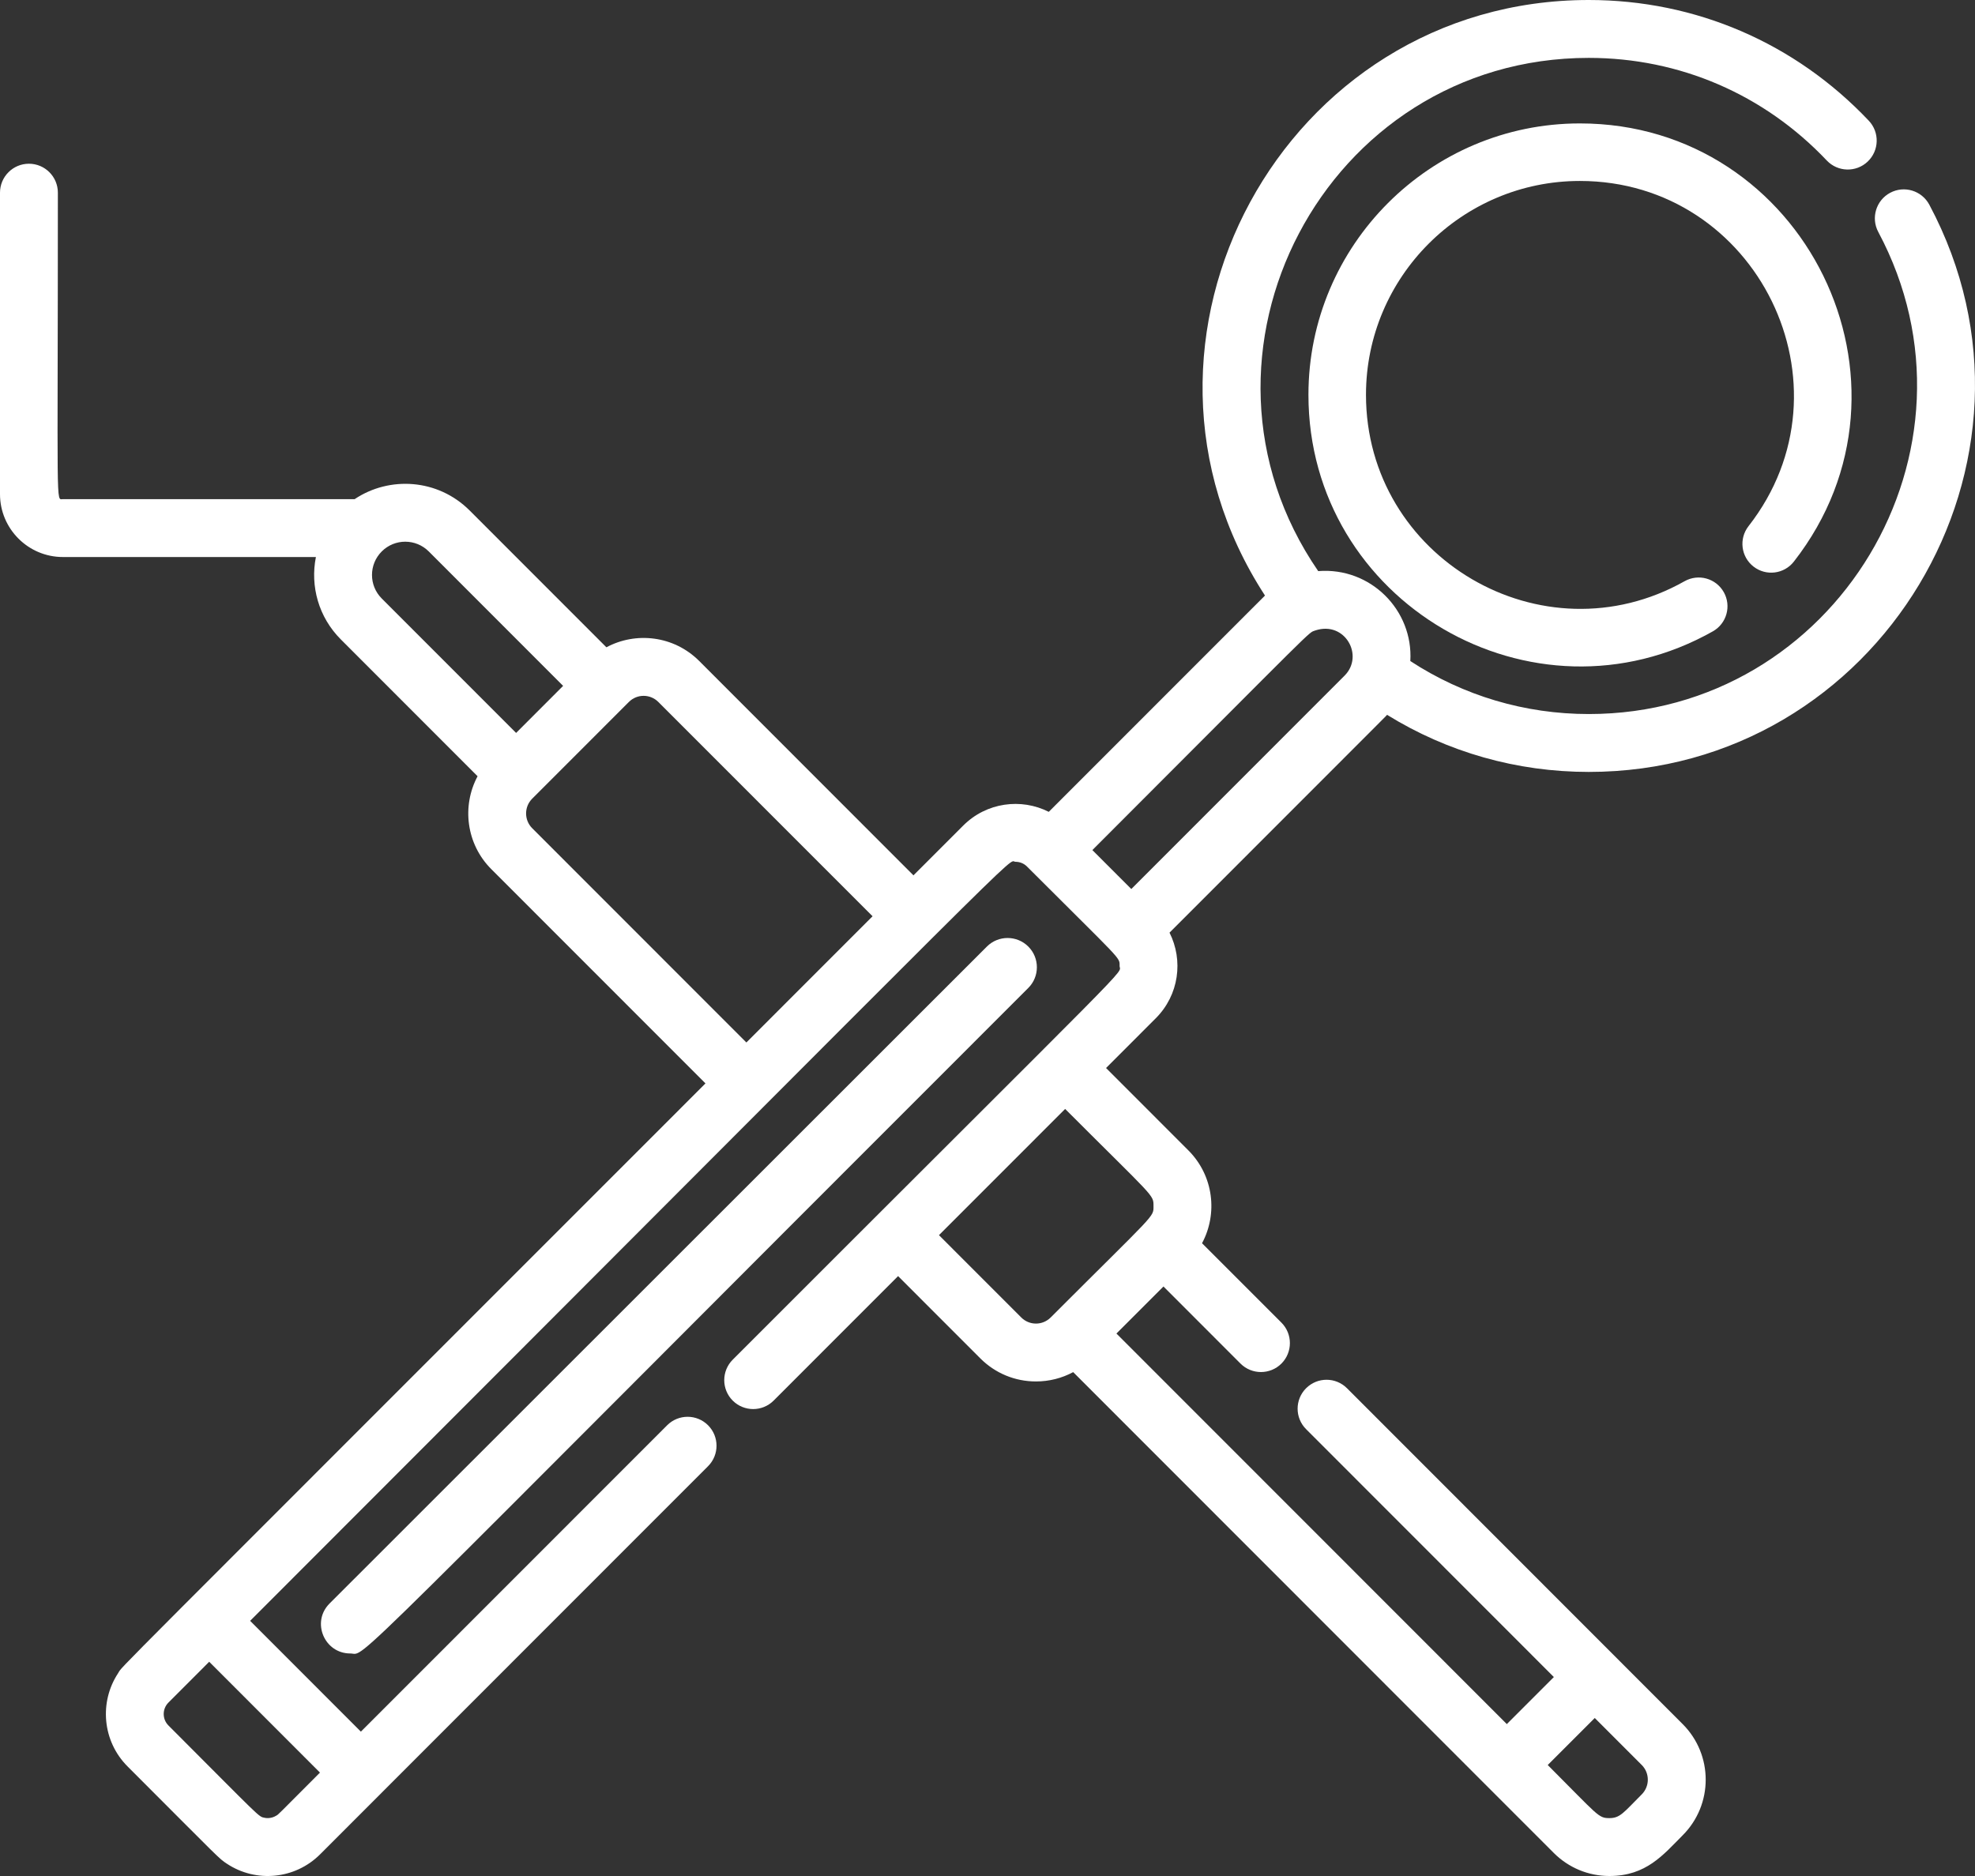 <?xml version="1.0" encoding="UTF-8"?>
<svg width="80px" height="76px" viewBox="0 0 80 76" version="1.1" xmlns="http://www.w3.org/2000/svg" xmlns:xlink="http://www.w3.org/1999/xlink">
    <rect x="0" y="0" width="80" height="76" fill="#333333" stroke="none"/>
    <!-- Generator: Sketch 47.1 (45422) - http://www.bohemiancoding.com/sketch -->
    <title>services1</title>
    <desc>Created with Sketch.</desc>
    <defs></defs>
    <g id="Symbols" stroke="none" stroke-width="1" fill="none" fill-rule="evenodd">
        <g id="services1" fill-rule="nonzero" fill="#FFFFFF">
            <g id="diagnostics">
                <path d="M41.653,38.347 C41.189,37.884 40.438,37.884 39.975,38.347 L13.349,64.961 C12.599,65.71 13.14,66.985 14.187,66.985 C14.902,66.985 13.114,68.549 41.652,40.024 C42.116,39.561 42.116,38.81 41.653,38.347 Z" id="Shape"></path>
                <path d="M56.185,28.959 C58.641,30.476 61.441,31.272 64.356,31.272 C76.115,31.272 83.691,18.673 78.149,8.292 C77.844,7.721 77.135,7.505 76.564,7.81 C75.993,8.115 75.777,8.826 76.082,9.397 C80.789,18.217 74.353,28.927 64.356,28.927 C61.765,28.927 59.281,28.187 57.127,26.781 C57.251,24.721 55.518,22.968 53.396,23.137 C47.381,14.387 53.673,2.345 64.356,2.345 C68.034,2.345 71.457,3.821 73.996,6.502 C74.441,6.972 75.182,6.992 75.652,6.547 C76.122,6.101 76.142,5.359 75.697,4.889 C72.712,1.736 68.684,0 64.356,0 C51.985,0 44.518,13.796 51.24,24.127 C48.996,26.372 51.193,24.173 51.233,24.133 C51.205,24.161 49.584,25.783 42.482,32.889 C41.365,32.325 39.96,32.5 39.014,33.448 L37.001,35.462 L28.323,26.778 C27.285,25.741 25.745,25.587 24.563,26.223 L19.025,20.682 C17.732,19.389 15.767,19.281 14.366,20.221 L2.547,20.221 C2.256,20.221 2.344,20.869 2.344,7.805 C2.344,7.158 1.819,6.633 1.172,6.633 C0.525,6.633 0,7.158 0,7.806 L0,20.018 C0,21.423 1.143,22.566 2.547,22.566 L12.796,22.566 C12.562,23.747 12.903,25.001 13.806,25.904 L19.345,31.447 C18.699,32.654 18.883,34.192 19.899,35.209 L28.576,43.891 C3.531,68.95 5.029,67.411 4.783,67.785 C4.015,68.95 4.143,70.536 5.167,71.561 C9.006,75.403 8.85,75.276 9.194,75.505 C9.195,75.505 9.195,75.505 9.196,75.506 C10.367,76.28 11.949,76.14 12.968,75.12 L15.447,72.64 C15.447,72.64 15.447,72.64 15.447,72.639 L28.681,59.398 C29.138,58.94 29.138,58.198 28.681,57.74 C28.223,57.282 27.481,57.282 27.024,57.74 L14.618,70.152 L10.132,65.663 C42.838,32.937 40.731,34.913 41.136,34.913 C41.311,34.913 41.477,34.981 41.601,35.106 C45.47,38.977 45.351,38.766 45.351,39.13 C45.351,39.527 46.501,38.251 29.68,55.083 C29.222,55.541 29.222,56.283 29.68,56.741 C30.138,57.198 30.879,57.198 31.337,56.741 L36.378,51.697 L39.71,55.031 C40.312,55.633 41.112,55.965 41.963,55.965 C42.498,55.965 43.013,55.833 43.471,55.587 C44.1,56.216 62.316,74.443 62.938,75.066 C63.541,75.668 64.341,76 65.192,76 C66.686,76 67.375,75.136 68.157,74.353 C69.403,73.107 69.403,71.089 68.157,69.844 C63.505,65.188 67.679,69.365 54.562,56.24 C54.104,55.782 53.363,55.782 52.905,56.24 C52.447,56.698 52.447,57.44 52.905,57.898 L62.941,67.94 L61.036,69.846 L45.223,54.024 L47.128,52.118 L50.248,55.241 C50.706,55.698 51.448,55.698 51.906,55.241 C52.363,54.783 52.363,54.04 51.906,53.582 L48.69,50.365 C49.329,49.177 49.168,47.635 48.134,46.601 L44.802,43.267 L46.814,41.254 C47.762,40.307 47.937,38.902 47.373,37.783 C57.316,27.834 55.999,29.155 56.185,28.959 Z M12.961,71.811 C11.166,73.607 11.301,73.486 11.195,73.553 C10.956,73.703 10.72,73.642 10.72,73.642 C10.461,73.593 10.612,73.694 6.824,69.903 C6.567,69.646 6.567,69.229 6.824,68.973 L8.474,67.321 L12.961,71.811 Z M15.463,24.246 C14.937,23.72 14.936,22.867 15.463,22.34 C15.99,21.813 16.841,21.814 17.368,22.34 L22.81,27.786 L20.906,29.692 L15.463,24.246 Z M30.233,42.233 L21.556,33.551 C21.228,33.222 21.228,32.686 21.556,32.357 C22.043,31.871 24.884,29.028 25.474,28.437 C25.807,28.104 26.34,28.111 26.666,28.437 L35.344,37.119 C34.777,37.687 30.779,41.686 30.233,42.233 Z M64.598,69.599 L66.5,71.502 C66.829,71.83 66.83,72.364 66.5,72.695 C65.763,73.432 65.627,73.655 65.191,73.655 C64.739,73.655 64.756,73.569 62.693,71.504 L64.598,69.599 Z M46.724,48.856 C46.724,49.325 46.842,49.087 42.559,53.373 C42.229,53.703 41.696,53.703 41.367,53.373 L38.034,50.038 L43.145,44.925 C46.767,48.55 46.724,48.39 46.724,48.856 Z M45.825,36.016 L44.248,34.438 C53.572,25.109 52.958,25.663 53.278,25.541 C54.478,25.142 55.27,26.564 54.463,27.372 L45.825,36.016 Z" id="Shape"></path>
                <path d="M71.027,22.952 C71.534,23.349 72.267,23.259 72.663,22.751 C78.294,15.543 73.102,5 63.995,5 C57.932,5 53,9.932 53,15.994 C53,24.384 62.081,29.694 69.381,25.577 C69.942,25.261 70.14,24.55 69.824,23.989 C69.507,23.428 68.797,23.23 68.236,23.546 C62.482,26.791 55.331,22.6 55.331,15.994 C55.331,11.217 59.218,7.331 63.995,7.331 C71.173,7.331 75.261,15.639 70.826,21.316 C70.43,21.824 70.52,22.556 71.027,22.952 Z" id="Shape"></path>
            </g>
        </g>
    </g>
</svg>